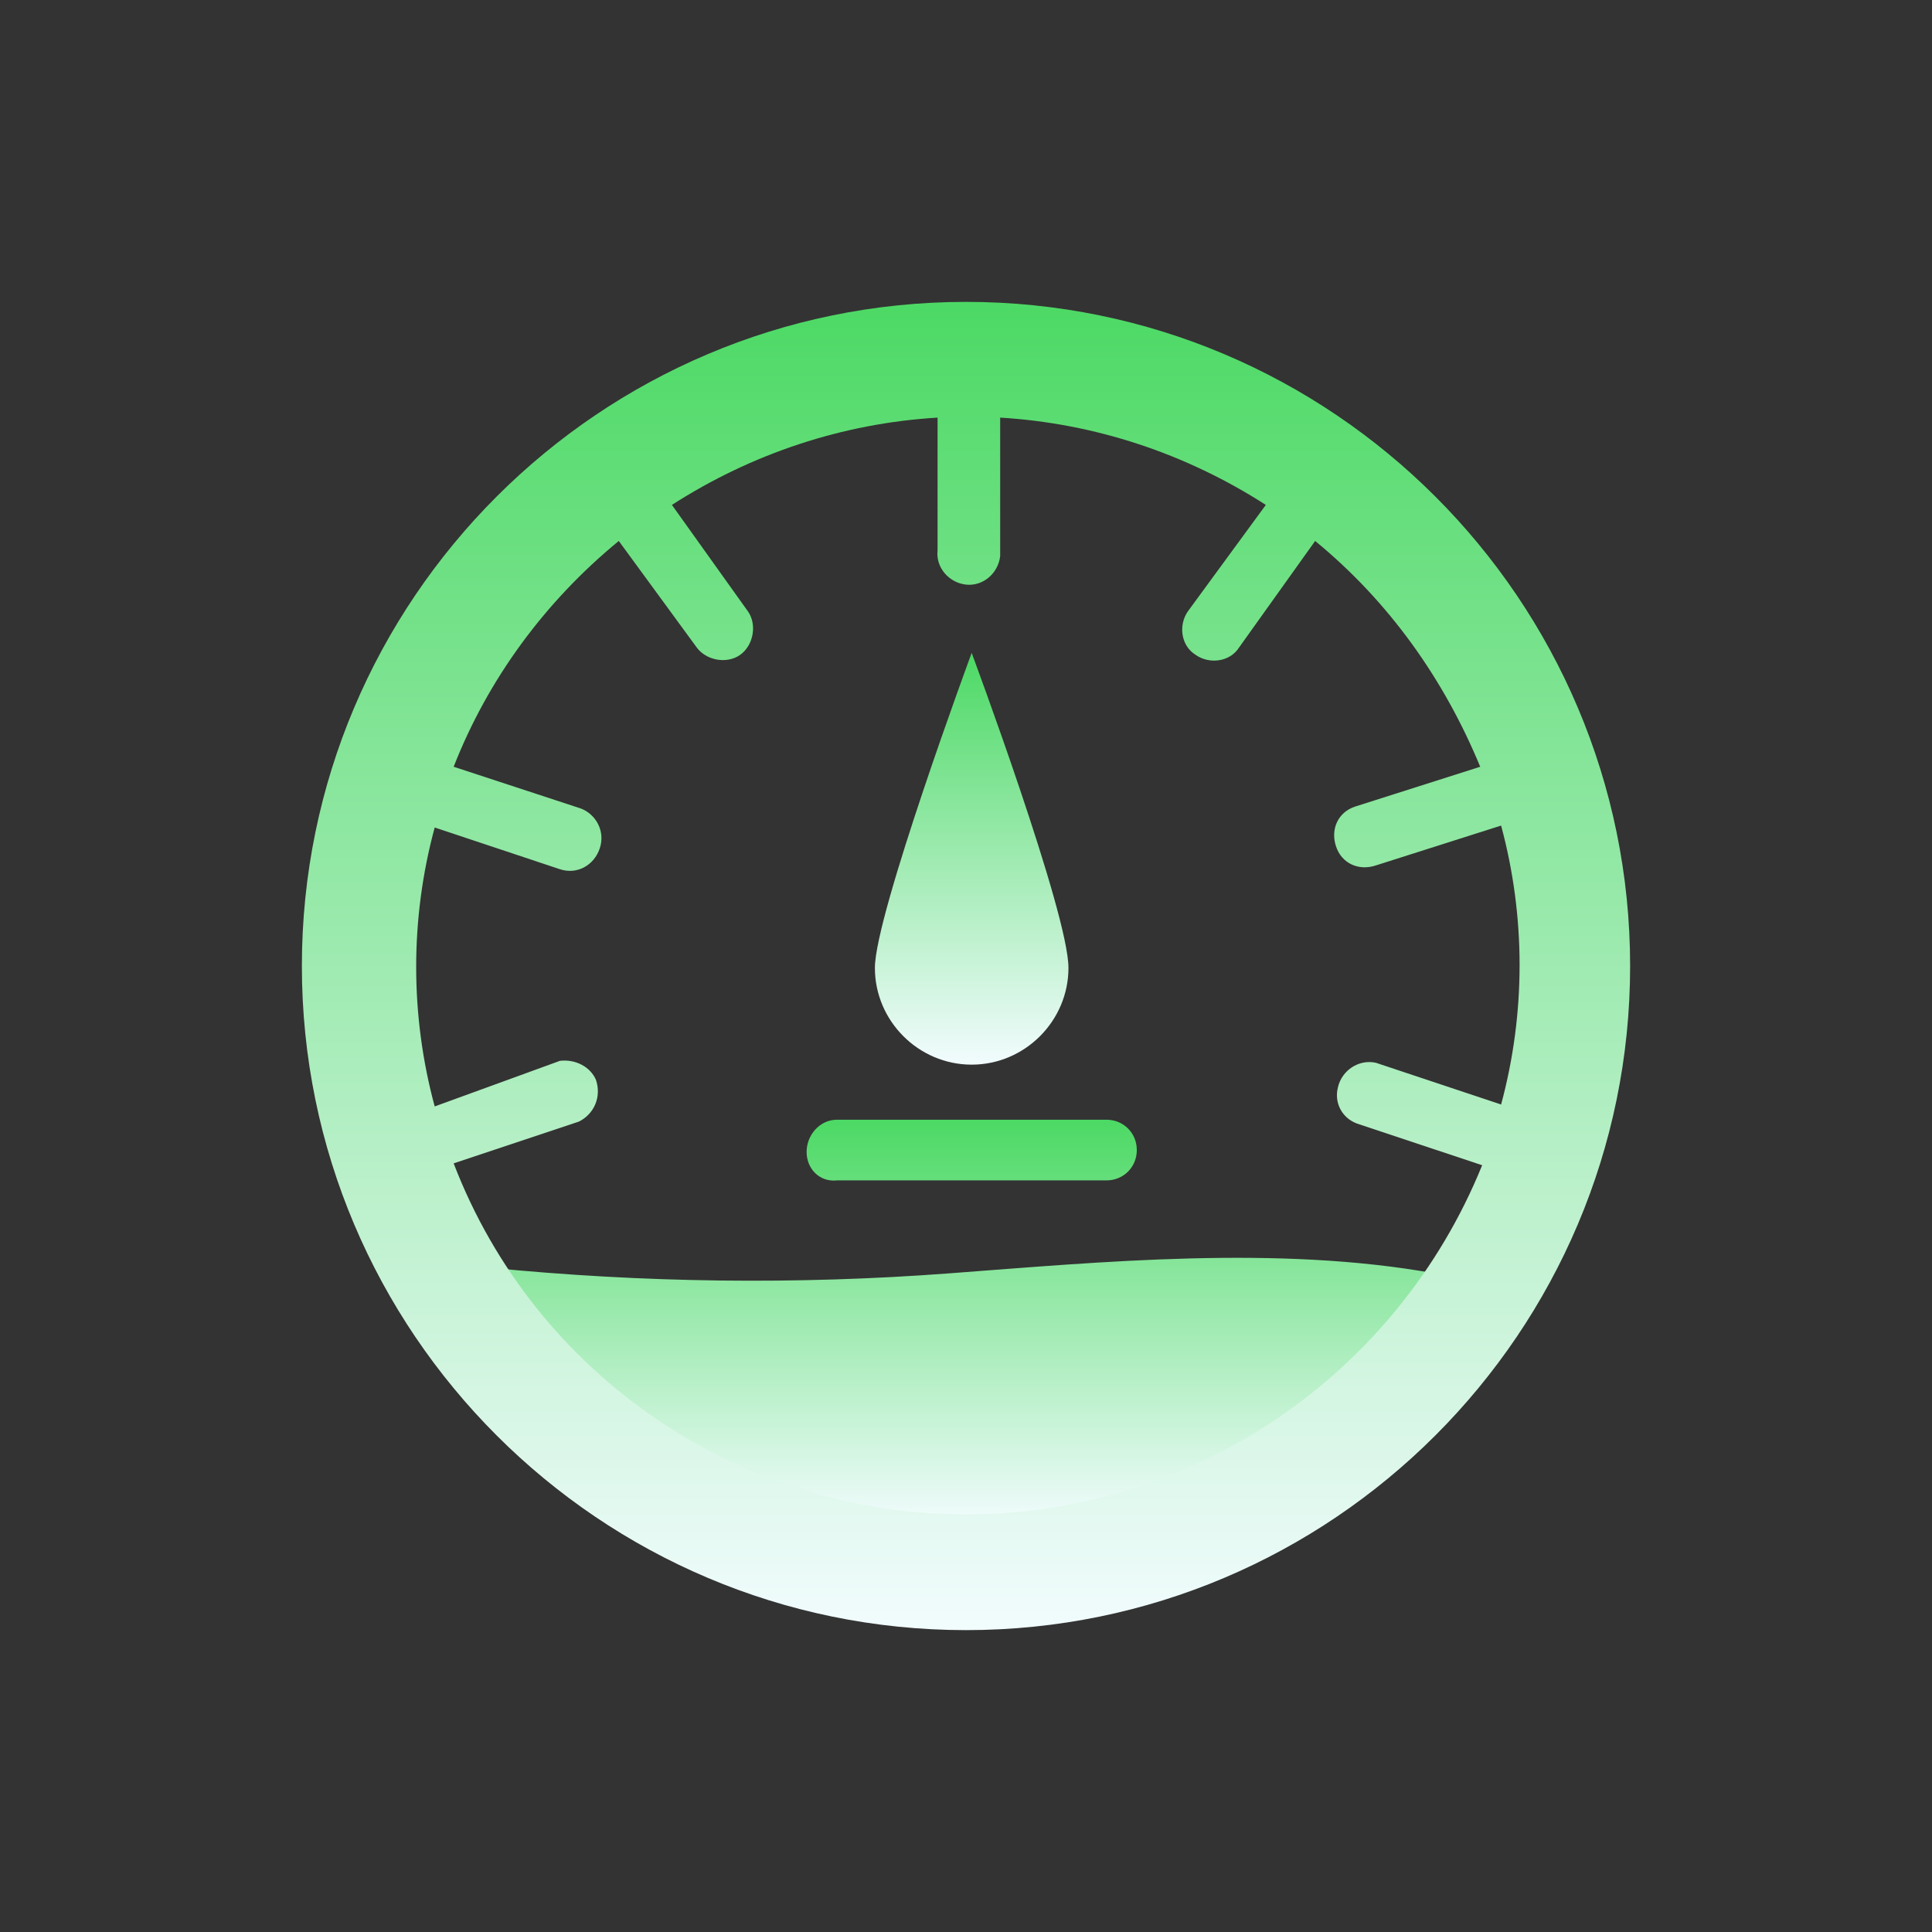 <?xml version="1.0" encoding="UTF-8"?>
<svg width="32px" height="32px" viewBox="0 0 32 32" version="1.1" xmlns="http://www.w3.org/2000/svg" xmlns:xlink="http://www.w3.org/1999/xlink">
    <rect x="0" y="0" width="32" height="32" fill="#333333" stroke="none"/>
    <!-- Generator: Sketch 63.1 (92452) - https://sketch.com -->
    <title>安全监测备份</title>
    <desc>Created with Sketch.</desc>
    <defs>
        <linearGradient x1="50%" y1="0%" x2="50%" y2="100%" id="linearGradient-1">
            <stop stop-color="#4CD964" offset="0%"></stop>
            <stop stop-color="#F2FCFE" offset="100%"></stop>
        </linearGradient>
        <linearGradient x1="50%" y1="0%" x2="50%" y2="100%" id="linearGradient-2">
            <stop stop-color="#4CD964" offset="0%"></stop>
            <stop stop-color="#F2FCFE" offset="100%"></stop>
        </linearGradient>
        <linearGradient x1="50%" y1="0%" x2="50%" y2="100%" id="linearGradient-3">
            <stop stop-color="#4CD964" offset="0%"></stop>
            <stop stop-color="#F2FCFE" offset="100%"></stop>
        </linearGradient>
    </defs>
    <g id="安全监测备份" stroke="none" stroke-width="1" fill="none" fill-rule="evenodd">
        <g id="编组" transform="translate(5, 5)" fill-rule="nonzero">
            <path d="M3.111,15.997 C4.683,18.637 7.574,20.271 10.969,20.271 C14.269,20.271 17.569,18.7 18.763,16.091 C16.154,15.62 13.231,15.903 10.717,16.091 C8.203,16.28 5.657,16.249 3.111,15.997 M8.36,14.08 C8.36,13.797 8.58,13.546 8.863,13.546 L13.326,13.546 C13.609,13.546 13.829,13.766 13.829,14.049 C13.829,14.331 13.609,14.551 13.326,14.551 L8.863,14.551 C8.58,14.583 8.36,14.363 8.36,14.08 Z" id="形状" fill="url(#linearGradient-1)"></path>
            <path d="M11,0 C4.934,0 0,4.934 0,11 C0,17.066 4.934,22 11,22 C17.066,22 22,17.066 22,11 C22,4.934 17.066,0 11,0 Z M11,20.083 C7.26,20.083 3.866,17.789 2.514,14.269 L4.589,13.577 C4.84,13.451 4.966,13.169 4.871,12.886 C4.777,12.666 4.526,12.54 4.274,12.571 L2.2,13.326 C1.791,11.817 1.791,10.214 2.2,8.706 L4.274,9.397 C4.557,9.491 4.84,9.334 4.934,9.051 C5.029,8.769 4.871,8.486 4.62,8.391 L2.514,7.7 C3.08,6.254 4.023,4.966 5.249,3.96 L6.537,5.72 C6.694,5.94 7.04,6.003 7.26,5.846 C7.48,5.689 7.543,5.343 7.386,5.123 L6.129,3.363 C7.449,2.514 8.957,2.011 10.529,1.917 L10.529,4.117 C10.497,4.4 10.717,4.651 11,4.683 C11.283,4.714 11.534,4.494 11.566,4.211 L11.566,1.917 C13.137,2.011 14.646,2.514 15.966,3.363 L14.677,5.123 C14.52,5.343 14.551,5.689 14.803,5.846 C15.023,6.003 15.369,5.971 15.526,5.72 L16.783,3.96 C18.009,4.966 18.92,6.254 19.517,7.7 L17.443,8.36 C17.16,8.454 17.034,8.737 17.129,9.02 C17.223,9.303 17.506,9.429 17.789,9.334 L19.863,8.674 C20.271,10.183 20.271,11.786 19.863,13.294 L17.789,12.603 C17.506,12.54 17.223,12.729 17.16,13.011 C17.097,13.263 17.223,13.514 17.474,13.609 L19.549,14.3 C18.134,17.789 14.74,20.083 11,20.083 Z" id="形状" fill="url(#linearGradient-2)"></path>
            <path d="M12.697,11.031 C12.697,11.911 11.974,12.634 11.094,12.634 C10.214,12.634 9.491,11.911 9.491,11.031 C9.491,10.151 11.094,5.814 11.094,5.814 C11.094,5.814 12.697,10.12 12.697,11.031 Z" id="路径" fill="url(#linearGradient-3)"></path>
        </g>
    </g>
</svg>